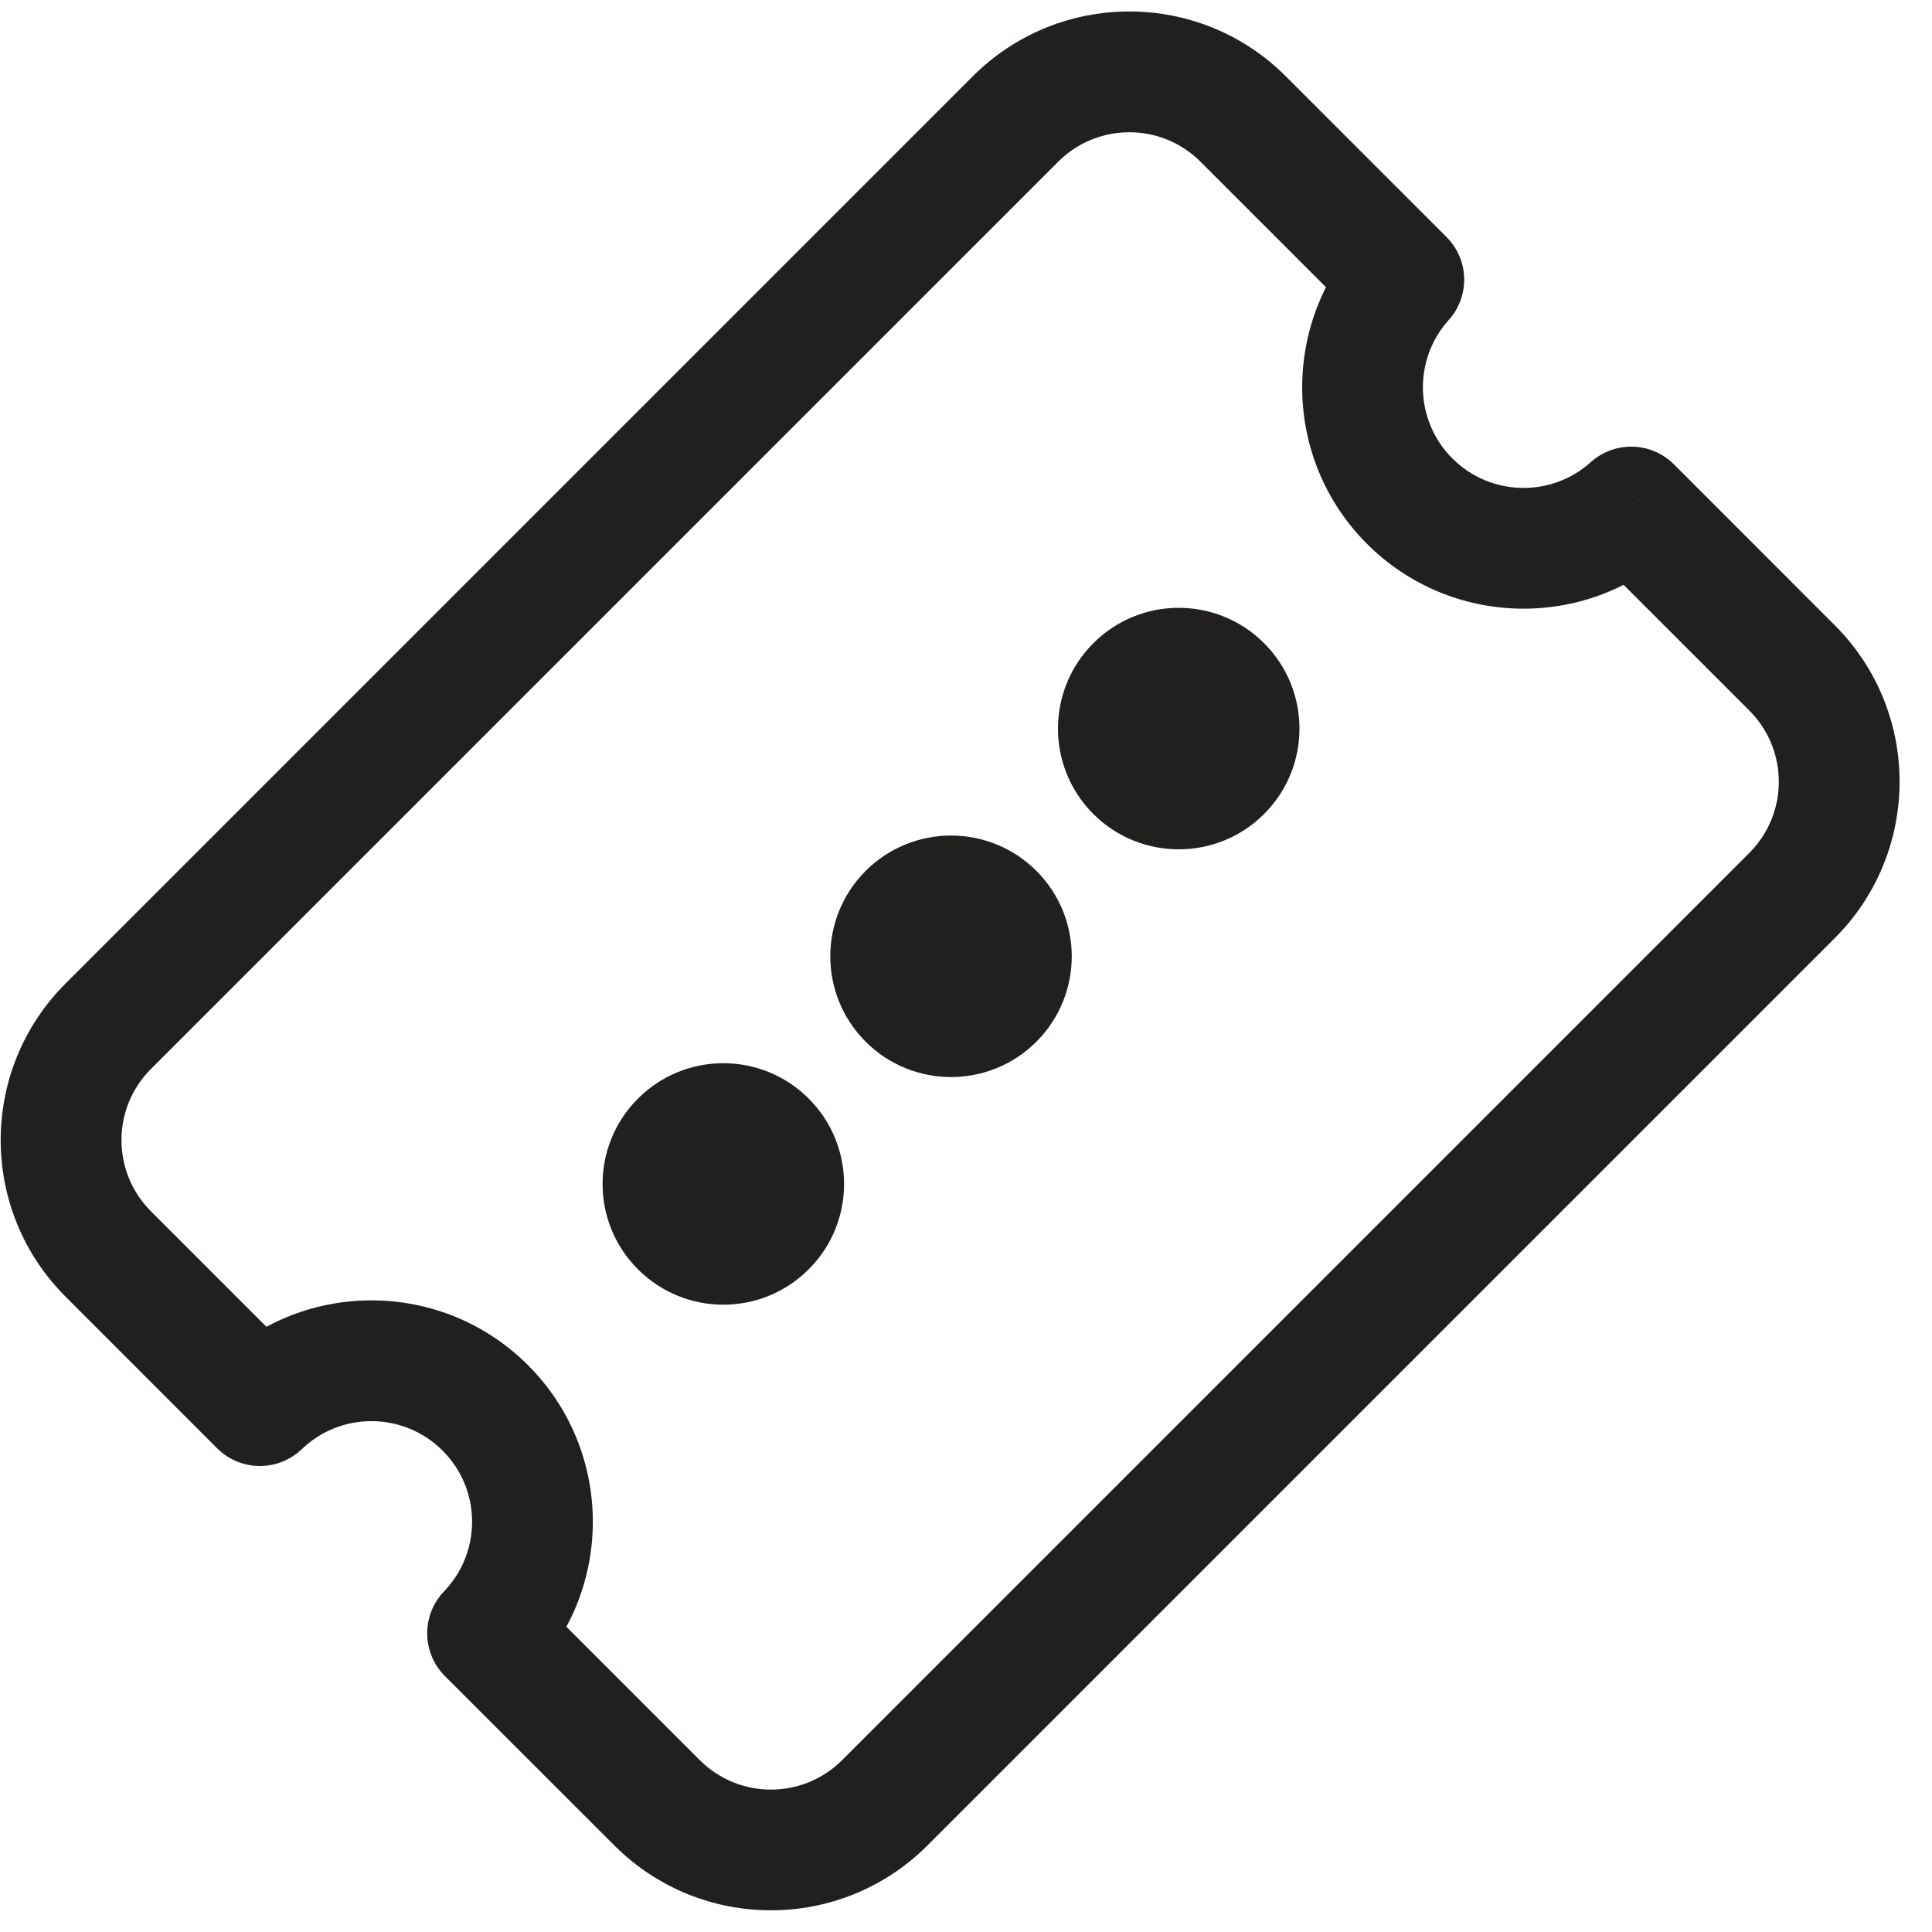 <svg width="24" height="24" viewBox="0 0 24 24" fill="none" xmlns="http://www.w3.org/2000/svg">
<g clip-path="url(#clip0_484_86592)">
<path d="M1.345 12.749L1.875 13.279L1.345 12.749ZM12.615 1.478L12.084 0.948L12.615 1.478ZM15.443 1.478L14.913 2.009L15.443 1.478ZM17.439 3.474L17.996 3.976C18.263 3.679 18.251 3.226 17.969 2.944L17.439 3.474ZM20.263 6.298L20.794 5.768C20.511 5.486 20.058 5.474 19.761 5.741L20.263 6.298ZM22.261 8.296L21.731 8.827L22.261 8.296ZM22.261 11.125L22.791 11.655L22.261 11.125ZM10.991 22.395L10.461 21.865L10.991 22.395ZM8.163 22.395L7.632 22.925L8.163 22.395ZM6.057 20.289L5.516 19.769C5.233 20.064 5.238 20.531 5.526 20.82L6.057 20.289ZM3.229 17.461L2.698 17.992C2.987 18.28 3.454 18.285 3.749 18.002L3.229 17.461ZM0.814 12.218C-0.26 13.292 -0.26 15.034 0.814 16.107L1.875 15.047C1.387 14.559 1.387 13.767 1.875 13.279L0.814 12.218ZM12.084 0.948L0.814 12.218L1.875 13.279L13.145 2.009L12.084 0.948ZM15.973 0.948C14.9 -0.126 13.158 -0.126 12.084 0.948L13.145 2.009C13.633 1.521 14.425 1.521 14.913 2.009L15.973 0.948ZM17.969 2.944L15.973 0.948L14.913 2.009L16.908 4.004L17.969 2.944ZM18.042 5.695C17.57 5.223 17.554 4.466 17.996 3.976L16.881 2.972C15.909 4.052 15.942 5.716 16.981 6.756L18.042 5.695ZM19.761 5.741C19.271 6.183 18.514 6.167 18.042 5.695L16.981 6.756C18.021 7.795 19.685 7.829 20.765 6.856L19.761 5.741ZM22.791 7.766L20.794 5.768L19.733 6.829L21.731 8.827L22.791 7.766ZM22.791 11.655C23.866 10.581 23.866 8.84 22.791 7.766L21.731 8.827C22.219 9.315 22.219 10.106 21.731 10.595L22.791 11.655ZM11.521 22.925L22.791 11.655L21.731 10.595L10.461 21.865L11.521 22.925ZM7.632 22.925C8.706 23.999 10.447 23.999 11.521 22.925L10.461 21.865C9.973 22.353 9.181 22.353 8.693 21.865L7.632 22.925ZM5.526 20.82L7.632 22.925L8.693 21.865L6.587 19.759L5.526 20.82ZM5.498 18.02C5.981 18.502 5.986 19.28 5.516 19.769L6.597 20.809C7.633 19.732 7.62 18.02 6.559 16.959L5.498 18.02ZM3.749 18.002C4.238 17.532 5.016 17.538 5.498 18.02L6.559 16.959C5.498 15.898 3.786 15.885 2.709 16.921L3.749 18.002ZM0.814 16.107L2.698 17.992L3.759 16.931L1.875 15.047L0.814 16.107Z" fill="#21201F"/>
<path d="M10.046 13.647C10.632 14.233 10.632 15.183 10.046 15.768C9.46 16.354 8.511 16.354 7.925 15.768C7.339 15.183 7.339 14.233 7.925 13.647C8.511 13.061 9.46 13.061 10.046 13.647Z" fill="#21201F"/>
<path d="M12.875 10.819C13.46 11.405 13.46 12.354 12.875 12.94C12.289 13.526 11.339 13.526 10.753 12.94C10.168 12.354 10.168 11.405 10.753 10.819C11.339 10.233 12.289 10.233 12.875 10.819Z" fill="#21201F"/>
<path d="M15.703 7.99C16.289 8.576 16.289 9.526 15.703 10.112C15.117 10.697 14.168 10.697 13.582 10.112C12.996 9.526 12.996 8.576 13.582 7.99C14.168 7.404 15.117 7.404 15.703 7.99Z" fill="#21201F"/>
</g>
<defs>
<clipPath id="clip0_484_86592">
<rect width="24" height="24" fill="white"/>
</clipPath>
</defs>
</svg>
